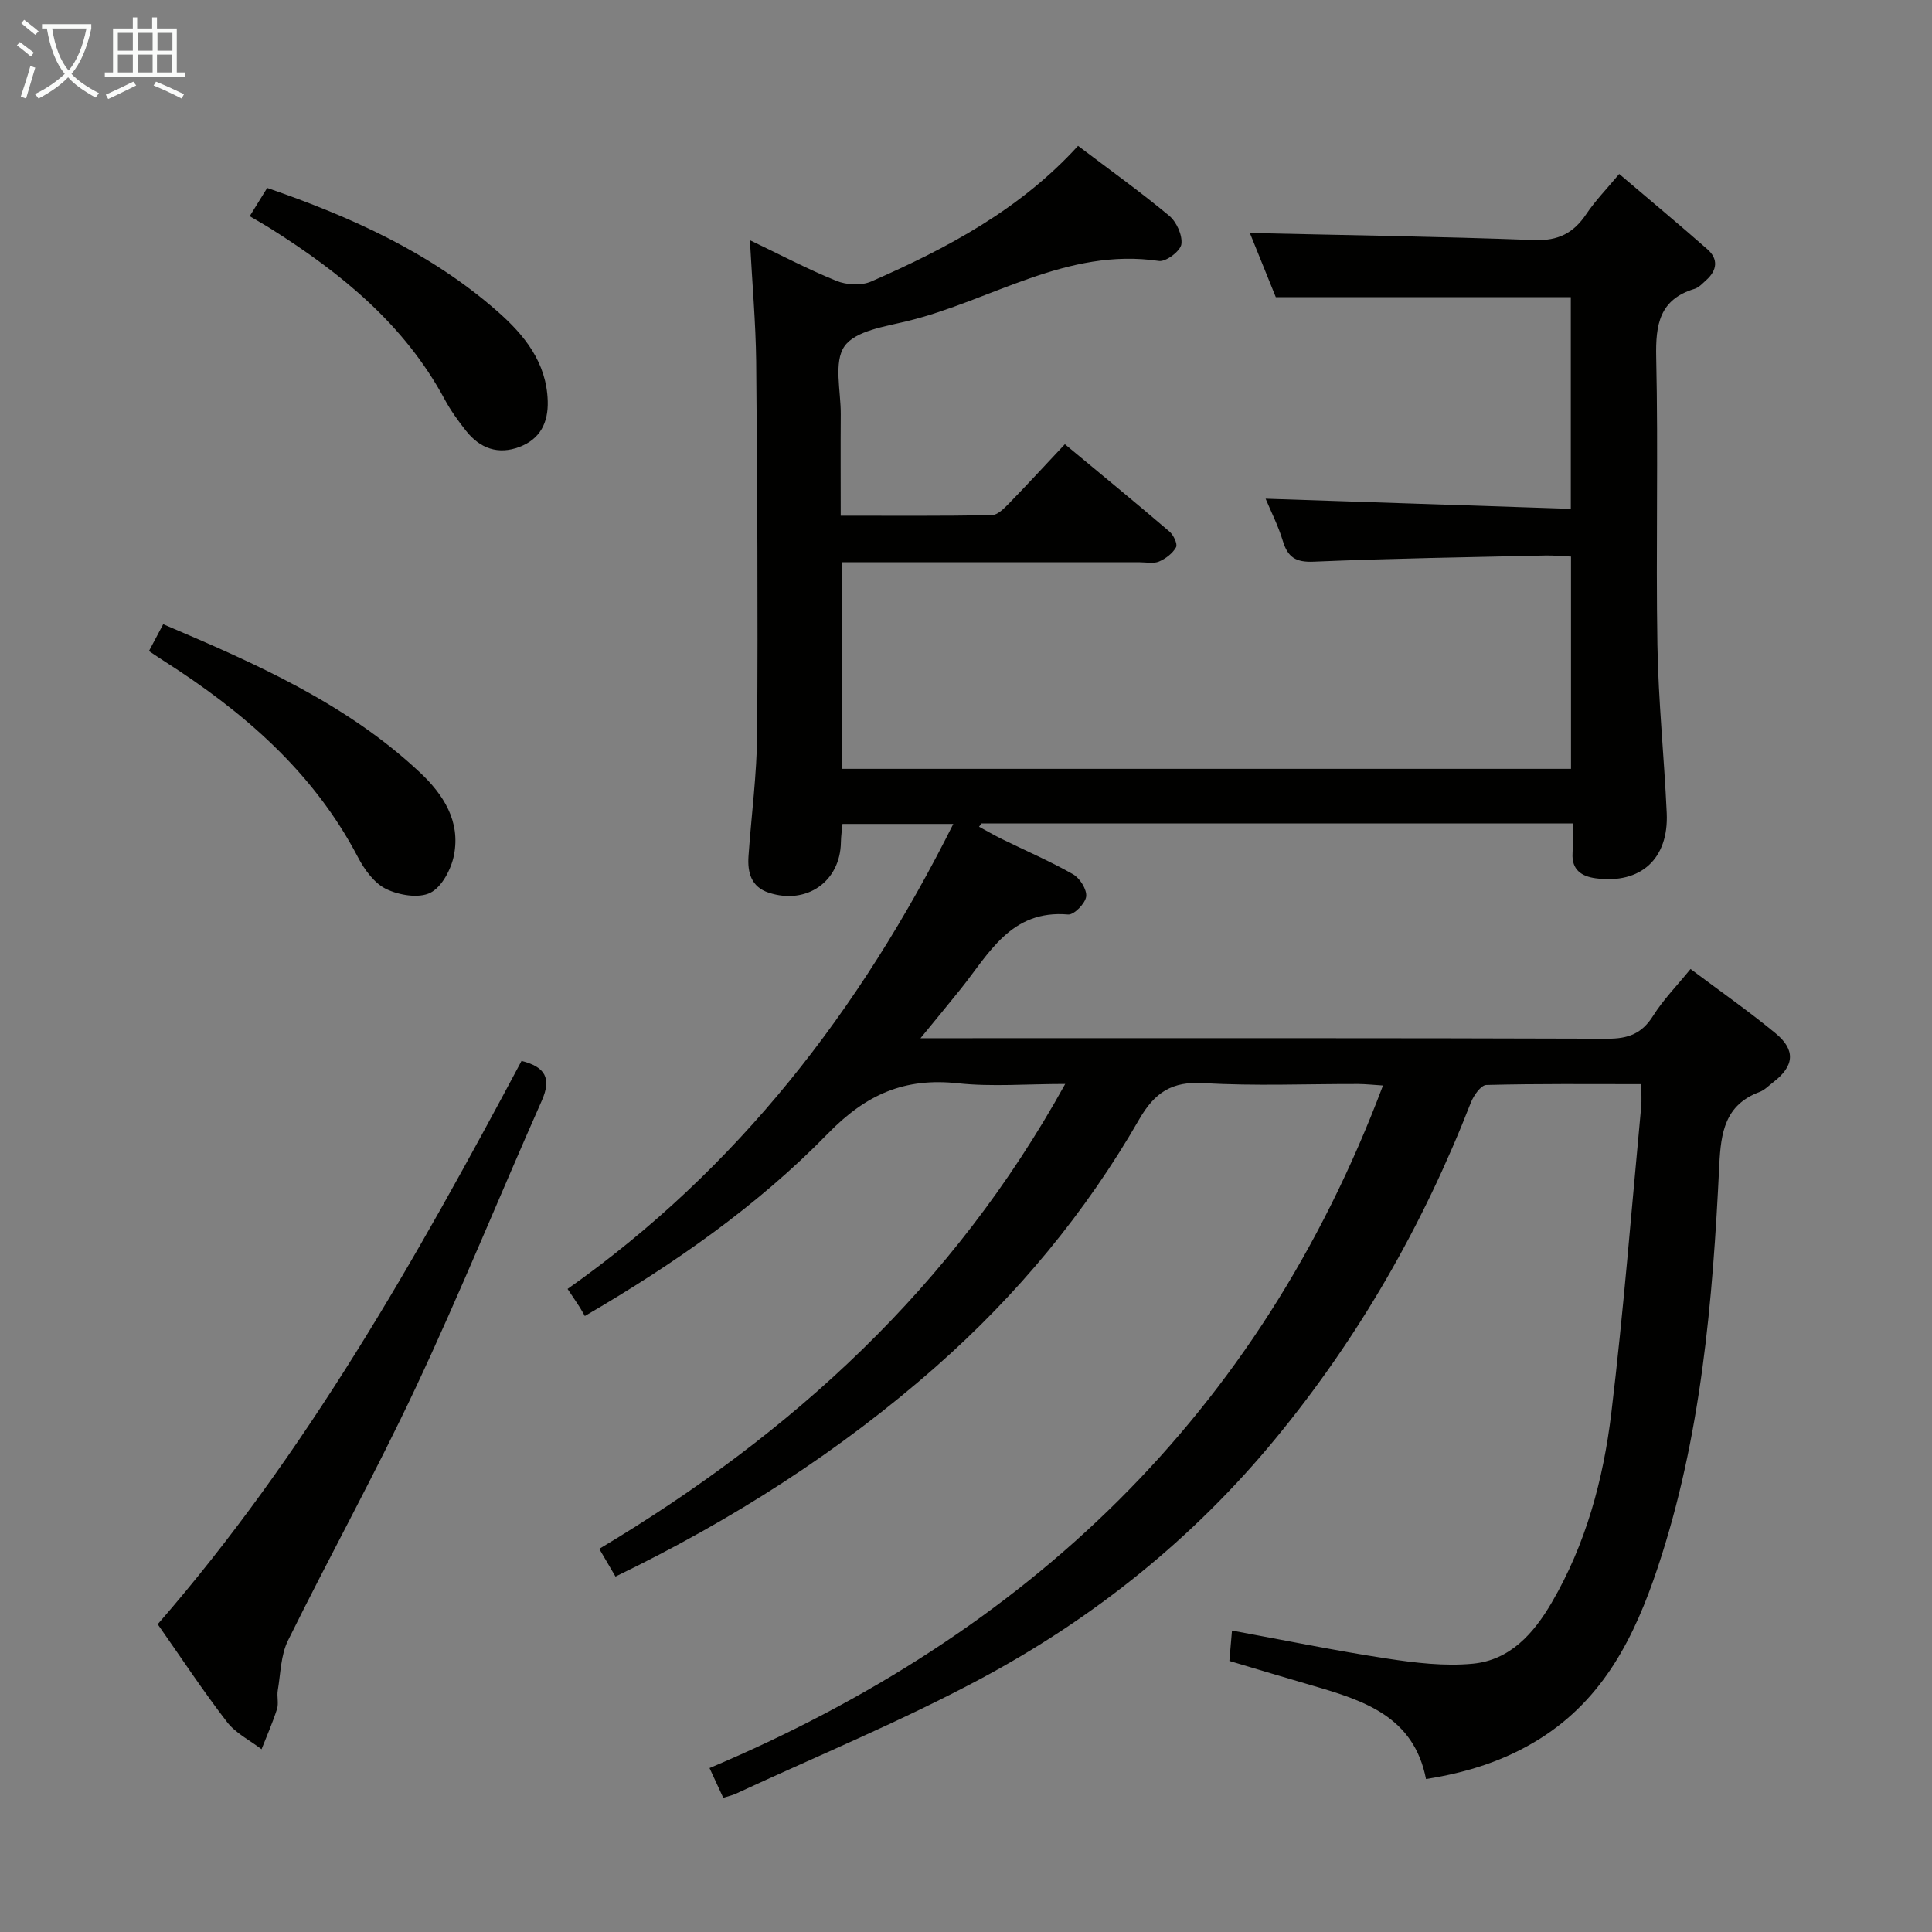 <svg enable-background="new 0 0 400 400" viewBox="0 0 400 400" xmlns="http://www.w3.org/2000/svg"><rect x="0" y="0" width="400" height="400" fill="#808080" stroke="none"/><g fill="#010100"><path d="m155.26 49.73c6.21 2.97 11.94 6 17.91 8.42 2.12.86 5.19 1.02 7.23.12 15.73-6.89 30.81-14.91 42.8-28.07 6.52 4.94 12.87 9.48 18.86 14.46 1.53 1.27 2.79 4.05 2.53 5.91-.2 1.41-3.2 3.68-4.64 3.46-19.08-2.84-34.76 8.23-52.08 12.45-4.62 1.13-10.75 1.99-13.02 5.2-2.3 3.26-.75 9.29-.78 14.1-.05 6.8-.01 13.6-.01 20.99 10.72 0 21 .08 31.27-.11 1.21-.02 2.56-1.39 3.56-2.42 3.82-3.92 7.53-7.96 11.58-12.27 7.66 6.36 14.71 12.14 21.64 18.07.85.72 1.74 2.59 1.38 3.26-.7 1.27-2.15 2.37-3.53 2.96-1.13.48-2.62.15-3.96.15-18.67 0-37.33 0-56 0-1.8 0-3.6 0-5.66 0v42.77h150.92c0-14.63 0-29.05 0-43.95-1.82-.08-3.58-.26-5.34-.22-15.98.36-31.96.6-47.93 1.28-3.74.16-5.37-.92-6.4-4.31-.95-3.14-2.47-6.12-3.56-8.73 20.95.7 41.88 1.39 63.19 2.1 0-15.25 0-29.5 0-43.83-20.2 0-40.26 0-61.08 0-1.71-4.22-3.66-9.05-5.37-13.28 19.77.45 39.34.72 58.88 1.46 4.97.19 8.15-1.45 10.79-5.4 1.83-2.73 4.17-5.13 6.8-8.28 6.21 5.28 12.29 10.34 18.24 15.57 2.34 2.05 2.04 4.39-.25 6.43-.74.66-1.49 1.51-2.38 1.78-7.29 2.2-8.1 7.41-7.95 14.21.44 19.82-.08 39.66.25 59.49.19 11.62 1.4 23.22 1.93 34.84.43 9.49-5.4 14.75-14.71 13.5-2.91-.39-5-1.74-4.79-5.19.12-1.95.02-3.91.02-6.16-41.21 0-81.81 0-122.4 0-.17.23-.33.45-.5.68 1.58.85 3.13 1.76 4.74 2.55 4.91 2.41 9.96 4.58 14.71 7.28 1.42.81 2.91 3.17 2.73 4.62-.18 1.44-2.53 3.83-3.74 3.72-11.88-1.04-16.39 8.14-22.28 15.47-2.47 3.08-4.99 6.12-8.28 10.14h6.25c45.33 0 90.66-.06 135.99.1 4.3.02 7.13-1.06 9.44-4.74 2.1-3.34 4.93-6.22 7.75-9.69 6.01 4.51 11.98 8.68 17.58 13.29 4.25 3.49 3.9 6.82-.46 10.15-.93.71-1.79 1.63-2.84 2.02-7.15 2.68-8 8.37-8.33 15.11-1.36 28.23-3.72 56.32-12.77 83.43-4.75 14.22-11.14 27.04-24.35 35.35-7.15 4.5-14.94 7-23.6 8.36-2.53-12.97-12.89-16.26-23.45-19.33-5.72-1.66-11.41-3.38-17.26-5.12.19-2.24.36-4.18.54-6.29 10.75 1.98 21.35 4.16 32.04 5.79 5.88.9 11.97 1.63 17.83 1.07 7.69-.74 12.58-6.22 16.33-12.66 7.08-12.13 10.68-25.48 12.33-39.19 2.54-21.1 4.19-42.31 6.19-63.48.12-1.31.02-2.64.02-4.66-10.86 0-21.48-.11-32.08.17-1.12.03-2.64 2.19-3.21 3.66-9.86 25.32-23.2 48.64-40.47 69.6-17.04 20.68-37.69 37.24-61.23 49.8-16.38 8.74-33.62 15.86-50.48 23.68-.72.34-1.52.5-2.6.84-.9-1.96-1.72-3.73-2.84-6.15 65.75-27.77 113.79-73.13 139.43-141.32-1.94-.12-3.53-.3-5.12-.31-10.67-.03-21.36.45-31.99-.19-6.59-.4-10.15 1.93-13.37 7.52-11.11 19.33-25.25 36.35-41.97 51.1-19.94 17.59-42.16 31.79-66.45 43.55-1.06-1.81-2.03-3.47-3.36-5.74 40.02-23.91 73.26-54.26 96.47-96.25-8.03 0-15.19.61-22.19-.14-11.03-1.19-18.96 2.22-26.97 10.44-14.52 14.89-31.66 26.89-50.3 37.75-.33-.57-.64-1.17-1-1.74-.7-1.1-1.44-2.18-2.57-3.87 35.17-24.83 60.53-57.65 79.86-96.27-7.9 0-15.24 0-22.94 0-.12 1.26-.31 2.52-.33 3.8-.13 8.1-7.05 13-14.92 10.44-3.66-1.19-4.45-4.19-4.21-7.59.59-8.45 1.73-16.9 1.79-25.36.17-25.66.03-51.32-.2-76.98-.1-8.13-.82-16.24-1.3-25.17z"/><path d="m32.65 336.28c30.71-35.29 53.49-75.66 75.33-116.63 4.92 1.24 6.24 3.59 4.19 8.23-8.75 19.73-16.87 39.75-26.04 59.28-8.32 17.73-17.83 34.91-26.5 52.48-1.51 3.05-1.53 6.86-2.12 10.34-.21 1.26.22 2.68-.16 3.86-.9 2.83-2.11 5.55-3.2 8.32-2.42-1.85-5.36-3.31-7.15-5.64-4.96-6.43-9.45-13.25-14.35-20.24z"/><path d="m30.84 134.79c1.05-1.98 1.95-3.67 2.95-5.55 19.18 8.15 37.87 16.38 53.09 30.63 4.96 4.64 8.48 10.17 7.11 17.18-.57 2.9-2.5 6.59-4.89 7.79s-6.49.51-9.15-.78c-2.45-1.19-4.5-4.01-5.84-6.58-9.27-17.73-23.77-30.18-40.27-40.7-.83-.53-1.65-1.09-3-1.99z"/><path d="m51.7 44.76c1.33-2.14 2.44-3.94 3.62-5.85 17.41 6.01 33.84 13.41 47.66 25.55 5.56 4.88 10.19 10.56 10.42 18.59.13 4.49-1.59 7.85-5.82 9.47-4.41 1.69-8.19.34-11.07-3.29-1.65-2.08-3.22-4.26-4.47-6.59-8.33-15.48-21.41-26.09-35.91-35.25-1.38-.87-2.8-1.66-4.43-2.63z"/></g><path d="m6.4 11.7c-1-.8-1.9-1.6-2.9-2.3l.6-.7c.9.7 1.9 1.4 2.9 2.2zm-2.1 8.3c.7-2.1 1.4-4.2 2-6.4.2.1.6.3 1 .4-.7 2.3-1.3 4.4-1.9 6.4zm3-12.8c-1.1-.9-2.1-1.7-2.9-2.4l.6-.7c1 .8 2 1.5 3 2.4zm1.4-1.3v-.9h10.2v.9c-.9 4.2-2.3 7.3-4.1 9.4 1.3 1.4 3.2 2.7 5.7 4-.2.2-.4.5-.7.9-2.5-1.4-4.4-2.7-5.7-4.2-1.4 1.5-3.5 3-6.1 4.4 0 0 0 0-.1-.1-.3-.4-.5-.7-.7-.8 2.7-1.3 4.7-2.8 6.2-4.2-1.8-2.2-3-5.3-3.7-9.4zm9.2 0h-7.1c.6 3.8 1.7 6.7 3.4 8.7 1.7-2 2.9-4.8 3.7-8.7z" fill="#fafbfa"/><path d="m31.6 3.6h.9v2.3h4.1v9.1h1.7v.9h-16.6v-.9h1.7v-9.1h4.1v-2.3h.9v2.3h3.1v-2.3zm-4 13.3.6.8c-1.9.9-3.8 1.9-5.8 2.8-.2-.3-.3-.6-.5-.9 2-.9 3.9-1.8 5.7-2.7zm-3.2-10.1v3.7h3.1v-3.7zm0 4.5v3.7h3.1v-3.7zm4.1-4.5v3.7h3.1v-3.7zm0 4.5v3.7h3.1v-3.7zm9.1 9.1c-2.1-1.1-4.1-2-5.8-2.7l.5-.8c2.2.9 4.1 1.8 5.8 2.6zm-1.9-13.6h-3.1v3.7h3.1zm-3.2 4.5v3.7h3.1v-3.7z" fill="#fafbfa"/></svg>